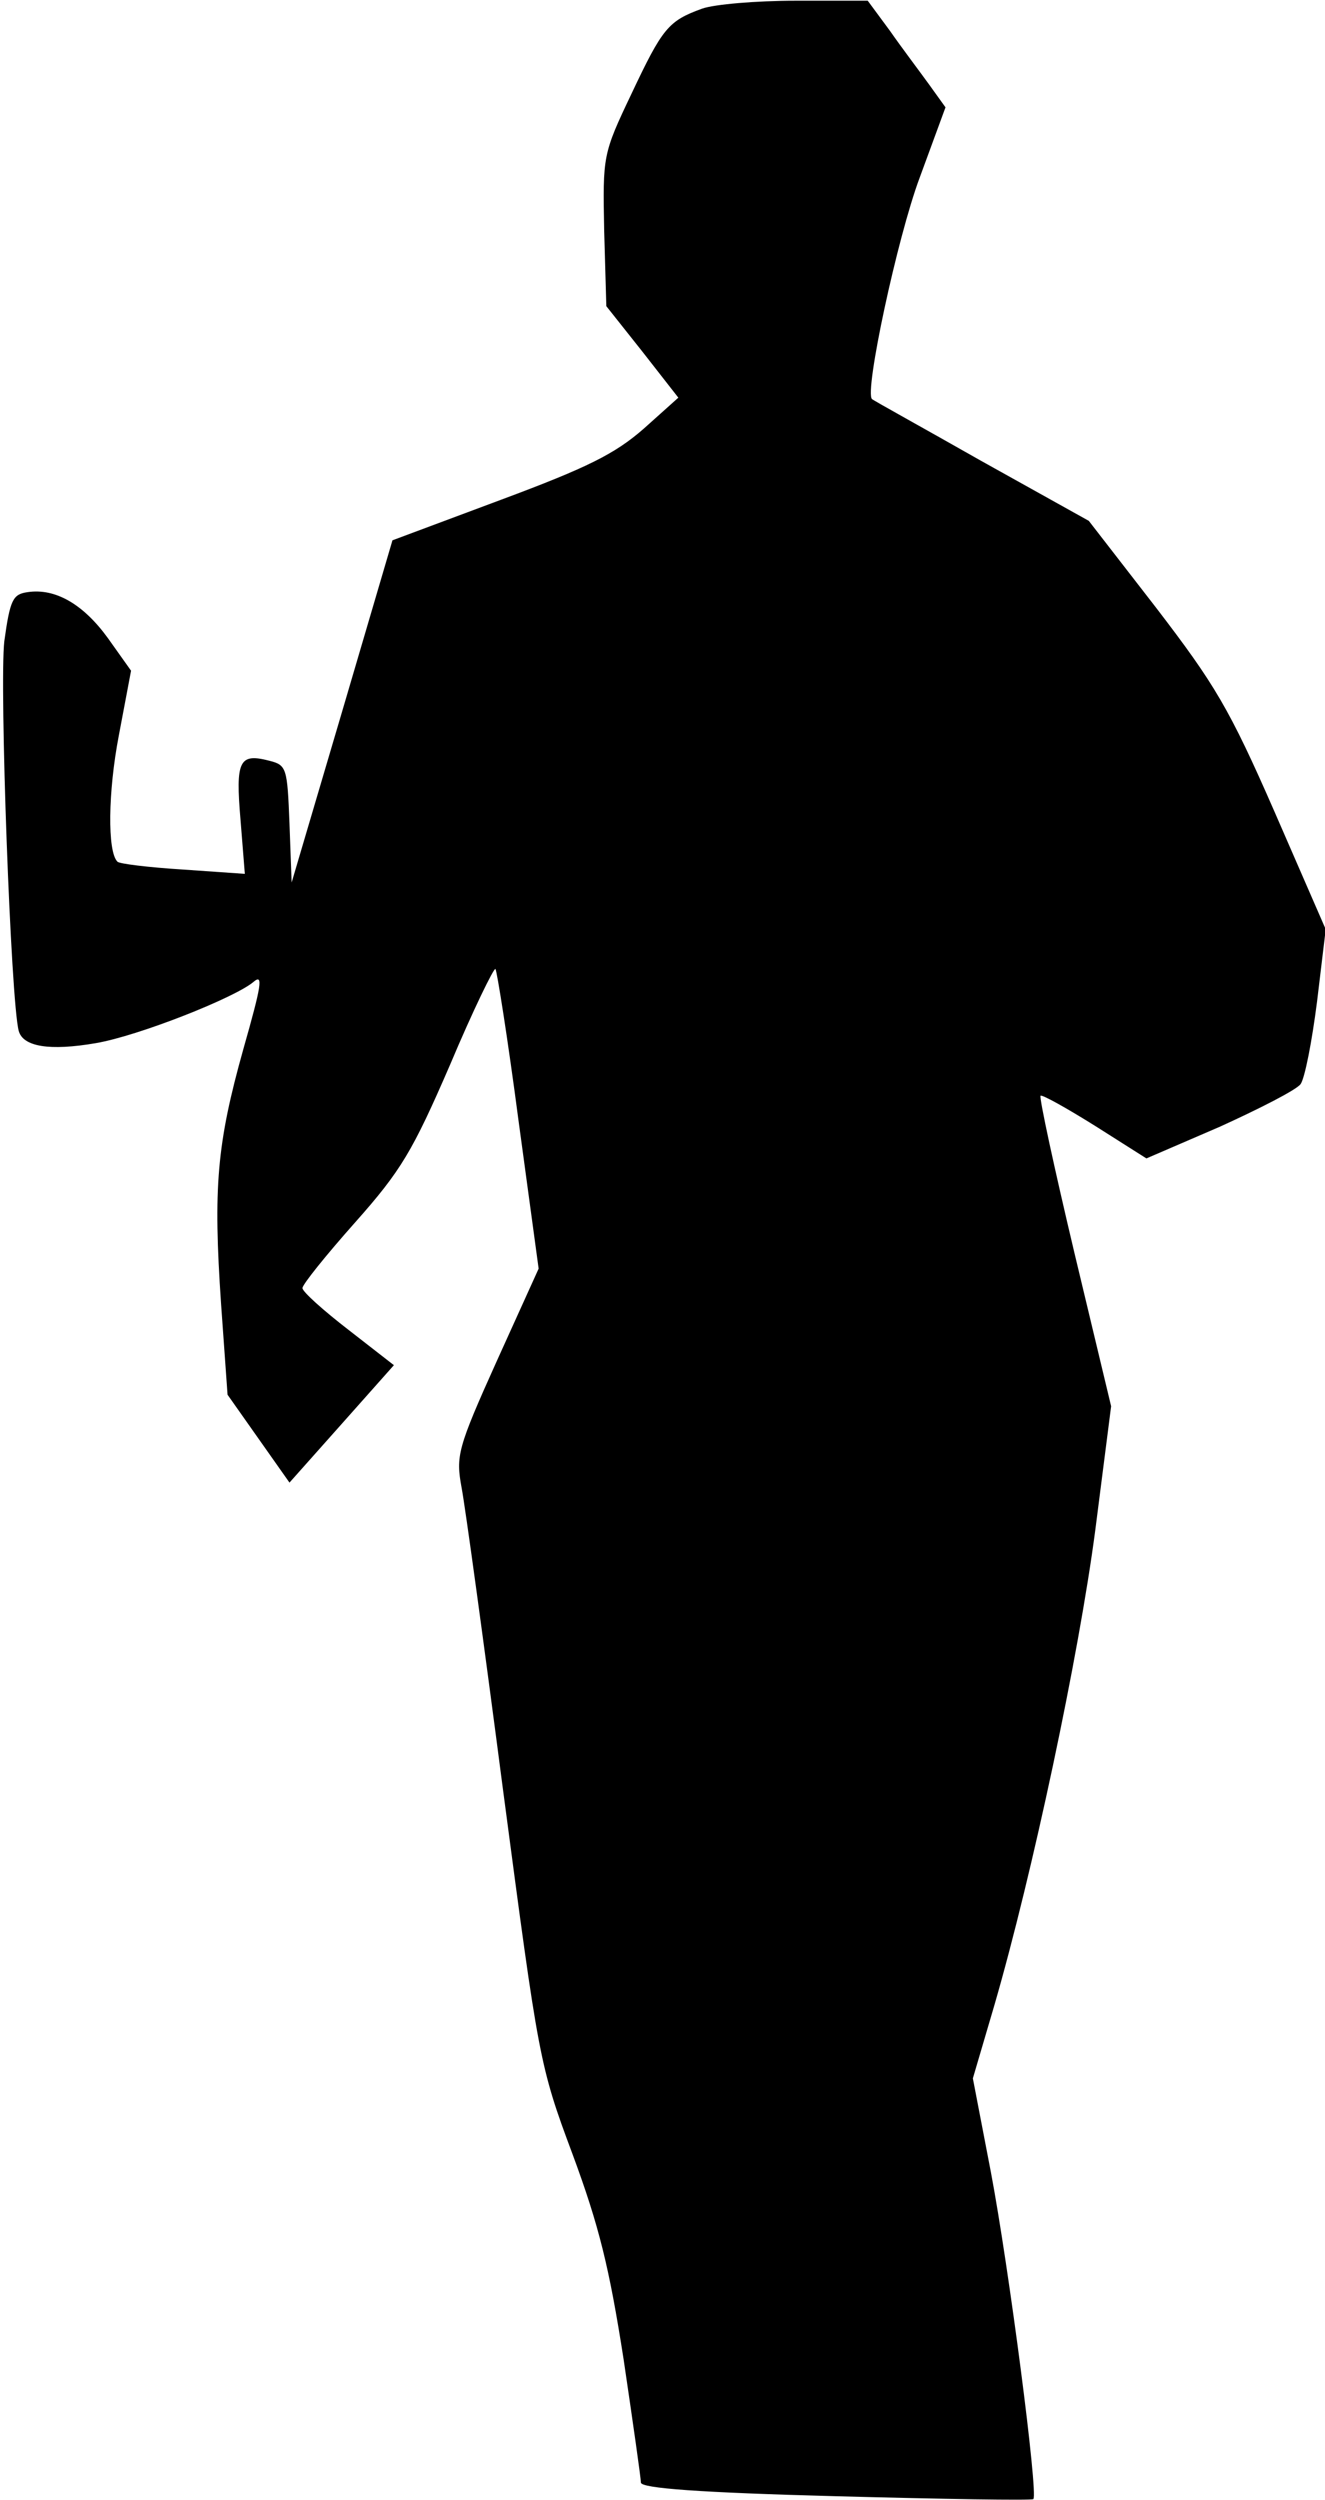 <?xml version="1.0" standalone="no"?>
<!DOCTYPE svg PUBLIC "-//W3C//DTD SVG 20010904//EN"
 "http://www.w3.org/TR/2001/REC-SVG-20010904/DTD/svg10.dtd">
<svg version="1.0" xmlns="http://www.w3.org/2000/svg"
 width="184pt" height="347pt" viewBox="0 0 184 347"
 preserveAspectRatio="xMidYMid meet">
<g transform="translate(0,347) scale(0.1,-0.1)"
fill="#000000" stroke="none">
<path fill="#000000" stroke="none" d="M975 3458 c-47 -17 -55 -27 -98 -118
-40 -84 -40 -86 -38 -190 l3 -105 50 -63 50 -64 -48 -43 c-40 -35 -78 -54
-199 -99 l-150 -56 -70 -238 -70 -237 -3 82 c-3 77 -4 81 -28 87 -42 11 -47 0
-40 -82 l6 -75 -86 6 c-48 3 -89 8 -91 11 -14 14 -13 97 2 175 l17 90 -32 45
c-34 47 -73 70 -112 64 -20 -3 -24 -10 -32 -68 -7 -60 9 -500 20 -541 6 -22
43 -28 107 -17 59 10 193 63 219 85 14 12 11 -5 -14 -93 -37 -132 -42 -192
-31 -354 l9 -126 43 -61 43 -61 73 82 72 81 -63 49 c-35 27 -64 53 -64 58 0 5
33 46 73 91 64 72 80 99 132 219 32 76 61 135 63 133 2 -2 17 -96 32 -210 l28
-206 -58 -128 c-55 -122 -57 -132 -49 -176 5 -26 31 -216 58 -423 49 -370 50
-379 96 -502 37 -100 51 -157 71 -285 13 -88 24 -165 24 -171 0 -8 82 -14 271
-19 148 -4 272 -6 274 -4 7 7 -34 322 -59 454 l-25 130 30 102 c53 183 117
484 140 659 l22 172 -51 213 c-28 118 -49 215 -47 218 2 2 36 -17 76 -42 l71
-45 102 44 c55 25 106 51 112 59 6 8 16 60 23 115 l12 100 -71 163 c-63 144
-83 177 -165 284 l-93 120 -149 83 c-81 46 -150 84 -152 86 -11 9 35 224 66
307 l36 98 -23 32 c-13 18 -38 51 -54 74 l-31 42 -100 0 c-55 0 -113 -5 -130
-11z"/>
</g>
</svg>
